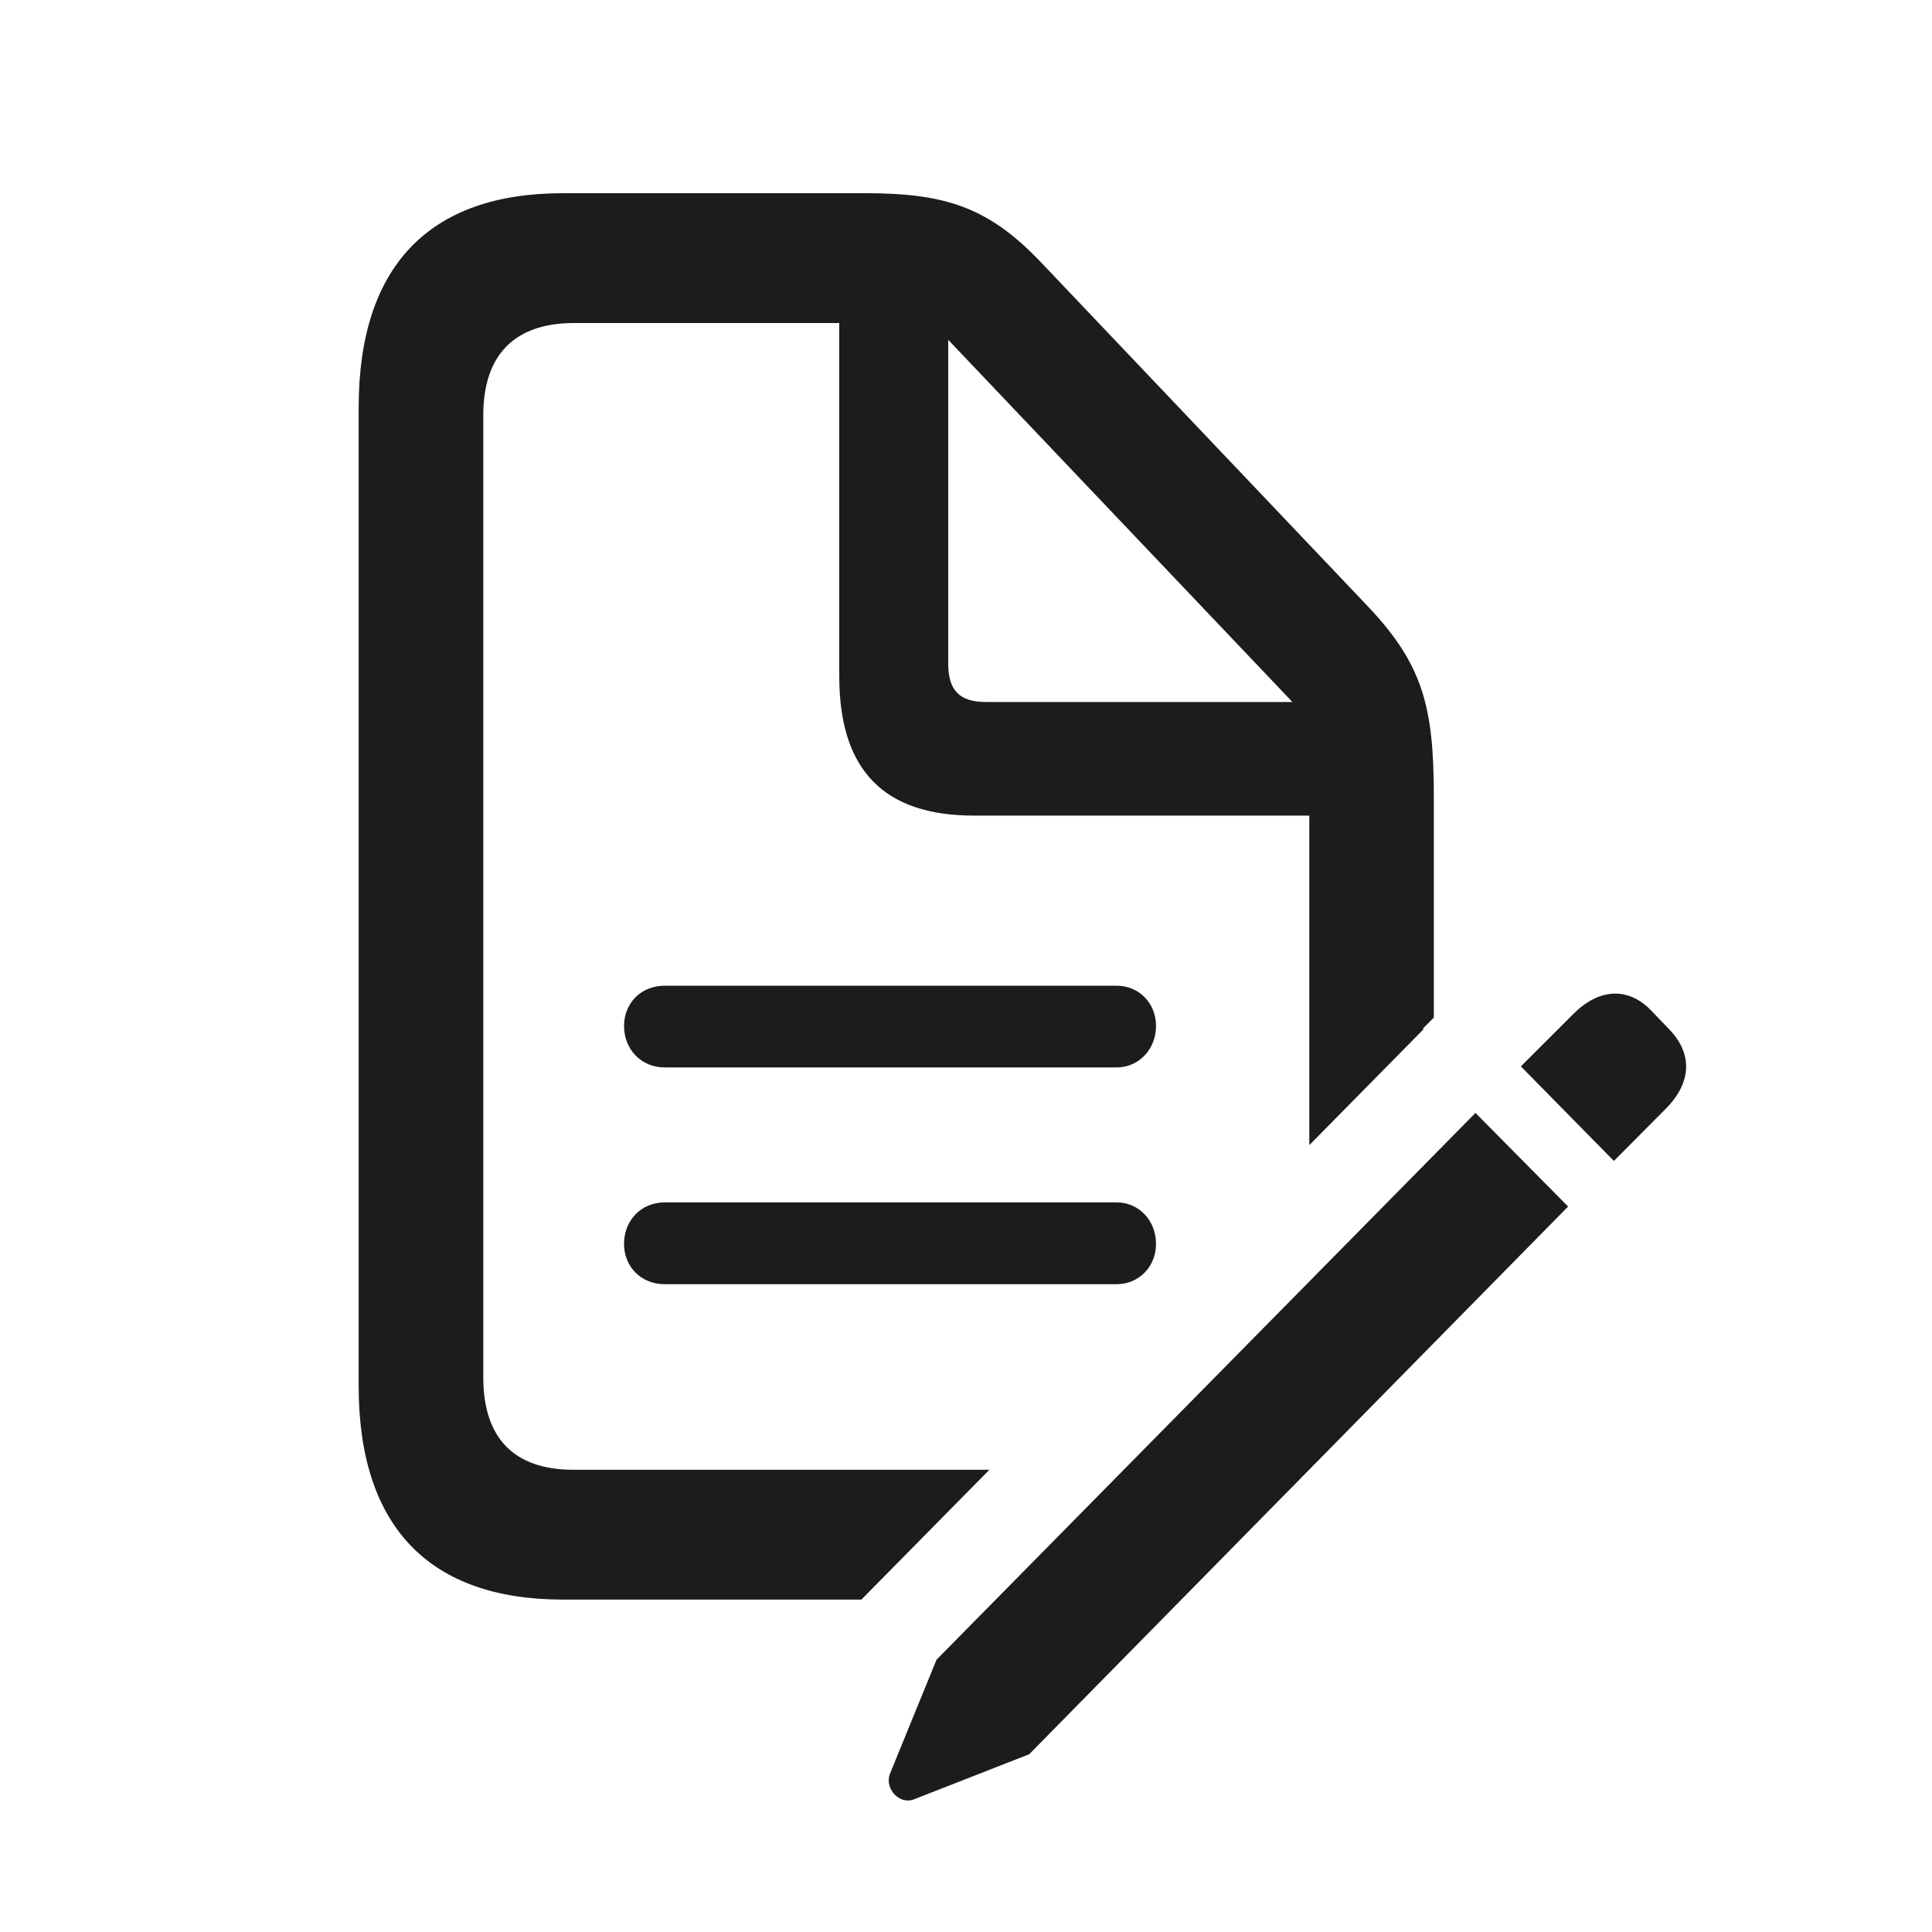 <svg width="20" height="20" viewBox="0 0 20 20" fill="none" xmlns="http://www.w3.org/2000/svg">
<g clip-path="url(#clip0_592_34)">
<path fill-rule="evenodd" clip-rule="evenodd" d="M8.954 2C9.77 2 10.224 2.135 10.774 2.713L14.162 6.279C14.726 6.877 14.843 7.308 14.843 8.248V10.534L14.73 10.647L14.737 10.654L13.554 11.854V8.443H10.082C9.149 8.443 8.688 7.973 8.688 6.998V3.344H5.942C5.314 3.344 5.003 3.687 5.003 4.298V14.261C5.003 14.879 5.314 15.215 5.936 15.215H10.242L8.917 16.559H5.825C4.439 16.558 3.713 15.799 3.713 14.348V4.218C3.713 2.76 4.439 2 5.825 2H8.954ZM9.816 6.871C9.816 7.146 9.933 7.267 10.205 7.267H13.379L9.816 3.518V6.871Z" fill="#1C1C1E"/>
<path d="M11.558 12.447C11.791 12.447 11.967 12.635 11.967 12.877C11.967 13.112 11.791 13.294 11.558 13.294H6.882C6.635 13.294 6.46 13.112 6.46 12.877C6.46 12.635 6.635 12.447 6.882 12.447H11.558Z" fill="#1C1C1E"/>
<path d="M11.558 10.204C11.791 10.204 11.967 10.384 11.967 10.62C11.967 10.861 11.791 11.05 11.558 11.05H6.882C6.635 11.05 6.46 10.861 6.46 10.62C6.461 10.384 6.635 10.204 6.882 10.204H11.558Z" fill="#1C1C1E"/>
<path d="M16.707 12.018L17.246 11.476C17.513 11.205 17.523 10.908 17.281 10.657L17.088 10.456C16.846 10.21 16.544 10.235 16.282 10.502L15.744 11.039L16.707 12.018ZM10.654 18.16L16.233 12.49L15.274 11.521L9.695 17.181L9.211 18.366C9.157 18.517 9.31 18.683 9.458 18.628L10.654 18.16Z" fill="#1C1C1E"/>
</g>
<defs>
<clipPath id="clip0_592_34">
<rect width="20" height="20" fill="white"/>
</clipPath>
</defs>
</svg>

